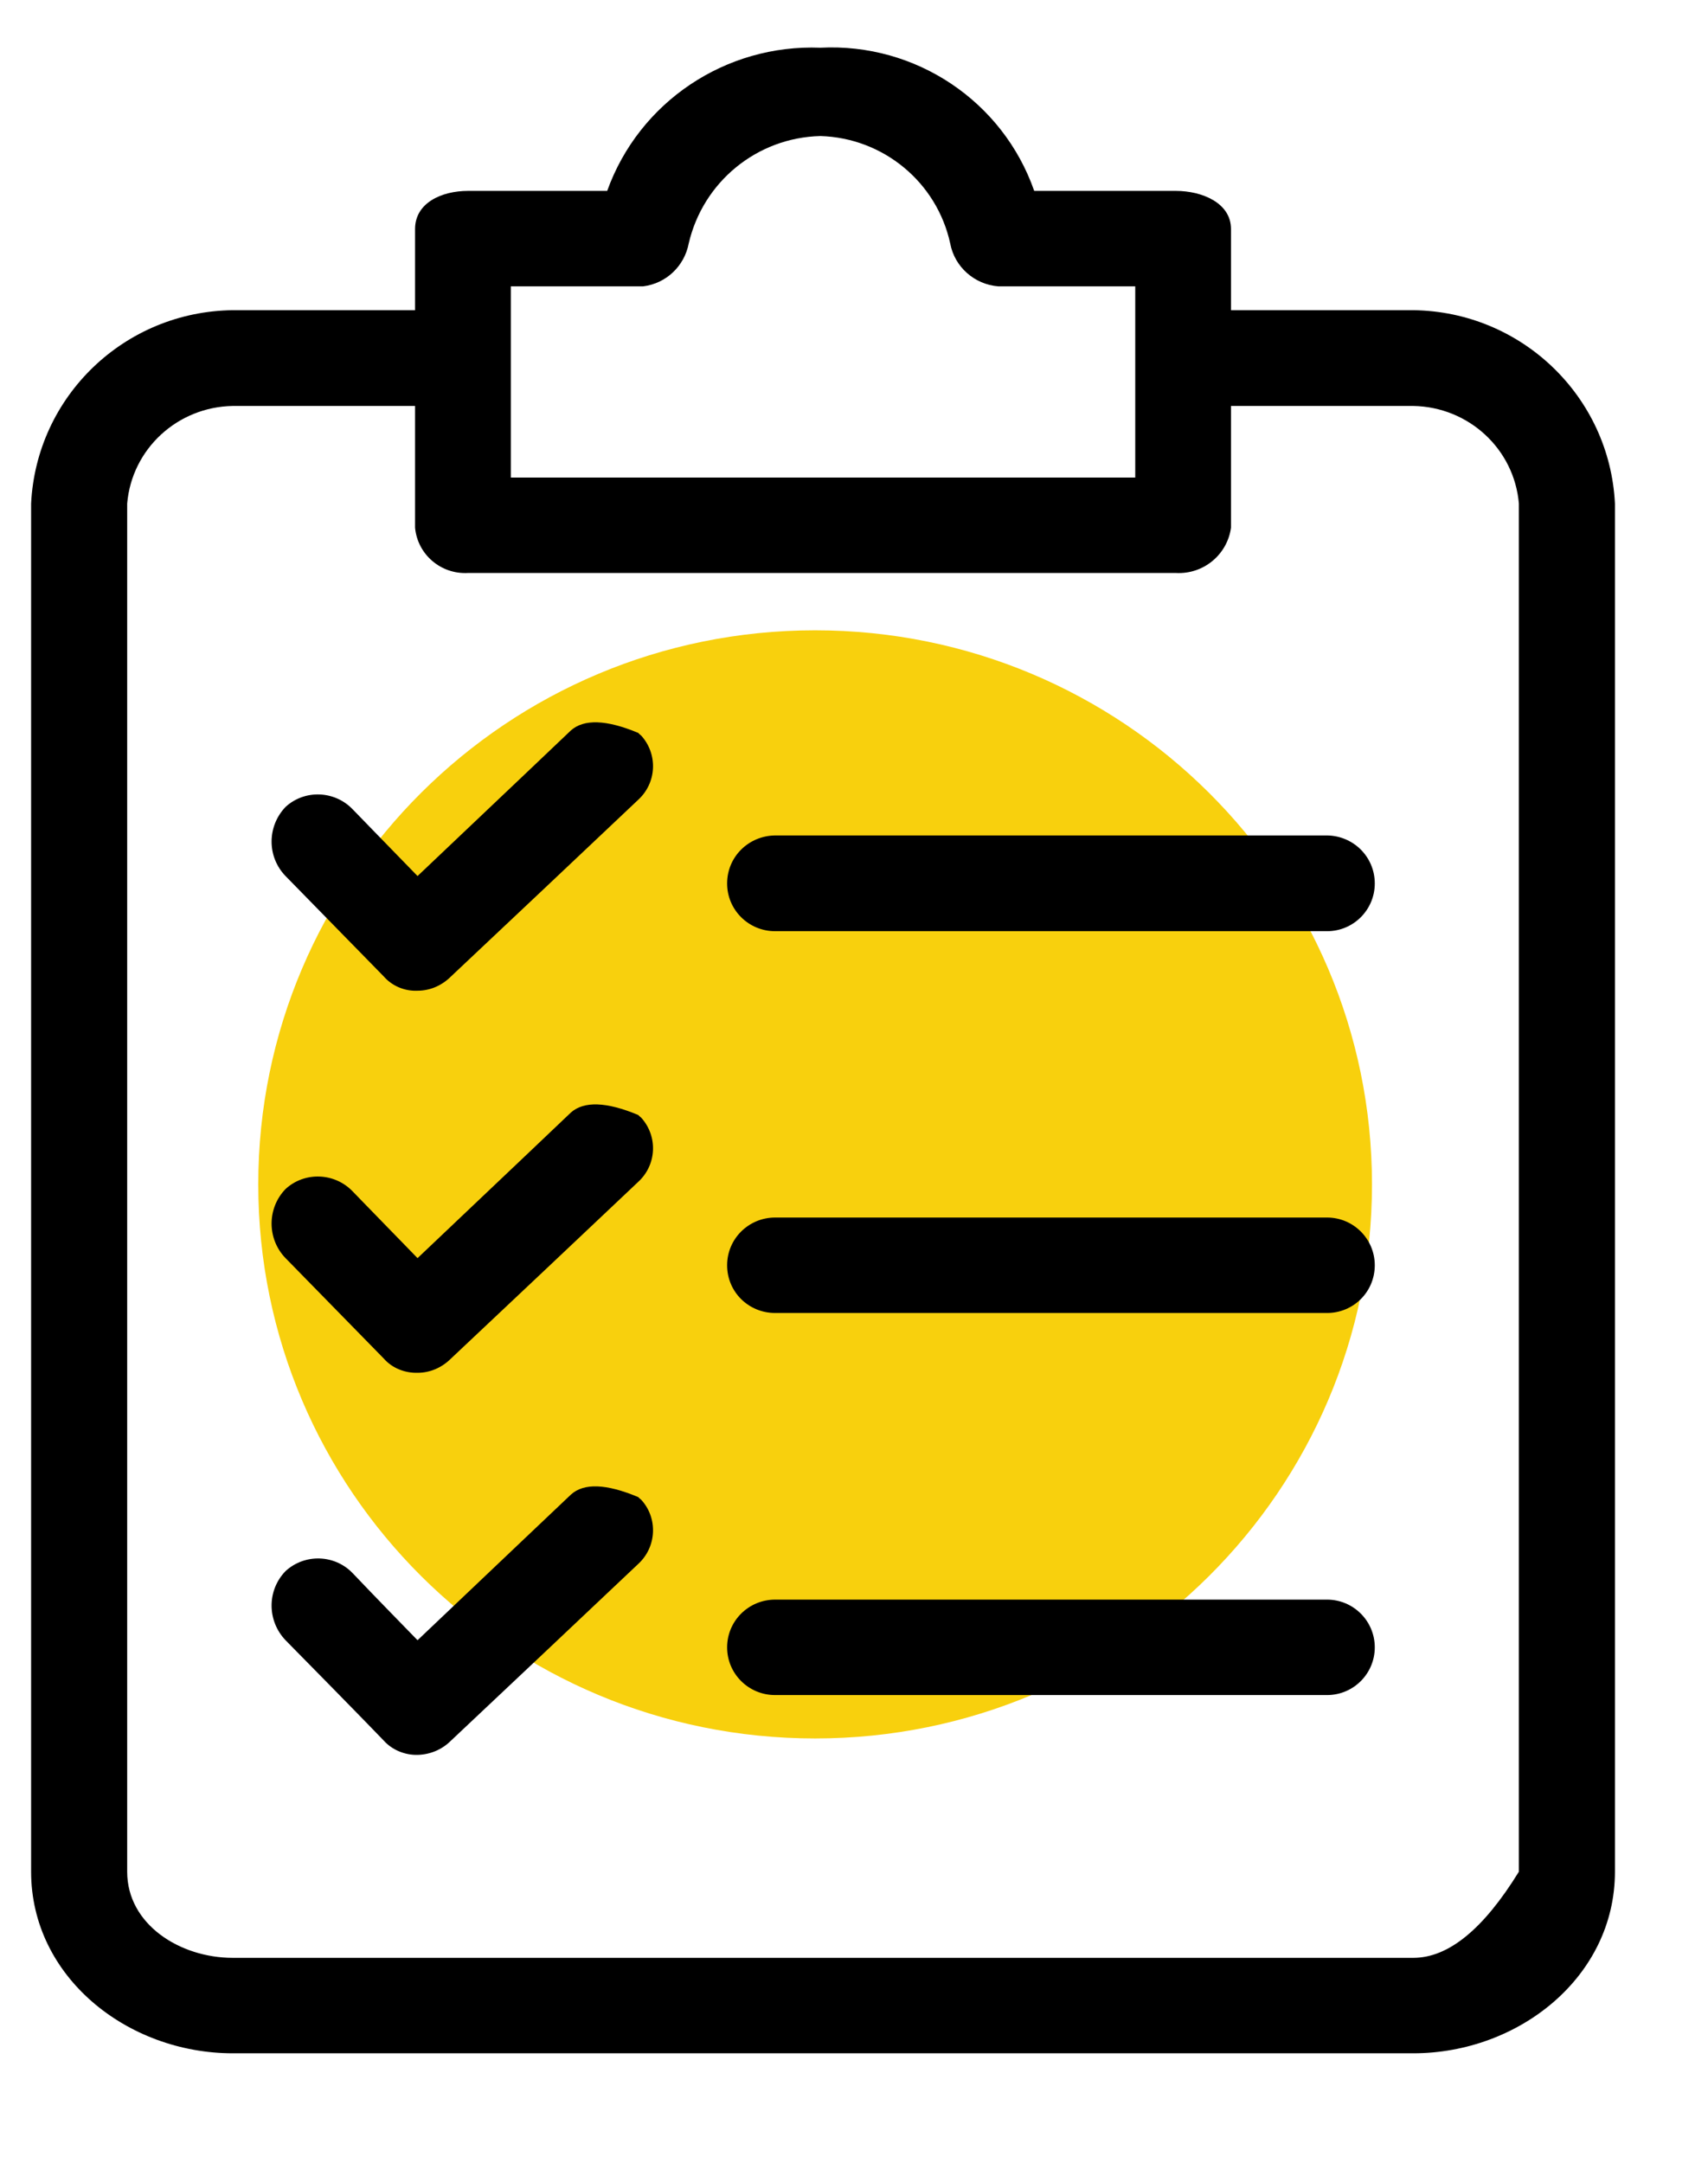 <?xml version="1.0" encoding="UTF-8" standalone="no"?>
<!DOCTYPE svg PUBLIC "-//W3C//DTD SVG 1.1//EN" "http://www.w3.org/Graphics/SVG/1.1/DTD/svg11.dtd">
<svg version="1.1" xmlns="http://www.w3.org/2000/svg" xmlns:xlink="http://www.w3.org/1999/xlink" preserveAspectRatio="xMidYMid meet" viewBox="51.436 51.161 55.117 68.729" width="51.12" height="64.73"><defs><path d="M77.74 106.73C67.81 106.73 59.77 98.73 59.77 88.85C59.77 78.98 67.81 70.97 77.74 70.97C87.66 70.97 95.71 78.98 95.71 88.85C95.71 98.73 87.66 106.73 77.74 106.73Z" id="a5Gb6hanR9"></path><path d="M77.74 106.73C67.81 106.73 59.77 98.73 59.77 88.85C59.77 78.98 67.81 70.97 77.74 70.97C87.66 70.97 95.71 78.98 95.71 88.85C95.71 98.73 87.66 106.73 77.74 106.73Z" id="dqUPrUkHn"></path><path d="M91.16 58.02C91.16 57.18 90.23 56.79 89.38 56.79C88.92 56.79 85.26 56.79 84.81 56.79C83.8 53.9 80.99 52.01 77.91 52.17C74.85 52.05 72.06 53.92 71.03 56.79C70.58 56.79 66.98 56.79 66.54 56.79C65.68 56.79 64.83 57.18 64.83 58.02C64.83 58.2 64.83 59.07 64.83 60.64C61.3 60.64 59.34 60.64 58.95 60.64C55.45 60.68 52.61 63.42 52.44 66.88C52.44 71.3 52.44 106.62 52.44 111.03C52.44 114.42 55.54 116.89 58.95 116.89C62.76 116.89 93.23 116.89 97.04 116.89C100.45 116.89 103.55 114.42 103.55 111.03C103.55 106.62 103.55 71.3 103.55 66.88C103.38 63.42 100.53 60.68 97.04 60.64C96.26 60.64 94.3 60.64 91.16 60.64C91.16 59.07 91.16 58.2 91.16 58.02ZM72.19 59.87C72.93 59.78 73.52 59.22 73.66 58.49C74.12 56.5 75.86 55.07 77.91 55.02C79.94 55.08 81.67 56.51 82.1 58.49C82.24 59.24 82.88 59.81 83.65 59.87C83.94 59.87 85.41 59.87 88.07 59.87C88.07 60.28 88.07 62.34 88.07 66.04L67.92 66.04L67.92 59.87C70.58 59.87 72 59.87 72.19 59.87ZM58.95 113.81C57.24 113.81 55.54 112.73 55.54 111.03C55.54 106.62 55.54 71.3 55.54 66.88C55.69 65.12 57.16 63.76 58.95 63.73C59.34 63.73 61.3 63.73 64.83 63.73C64.83 66.08 64.83 67.39 64.83 67.66C64.91 68.52 65.66 69.17 66.54 69.12C68.82 69.12 87.09 69.12 89.38 69.12C90.27 69.17 91.04 68.53 91.16 67.66C91.16 67.39 91.16 66.08 91.16 63.73C94.69 63.73 96.65 63.73 97.04 63.73C98.83 63.76 100.3 65.12 100.45 66.88C100.45 69.83 100.45 84.54 100.45 111.03C99.31 112.88 98.18 113.81 97.04 113.81C93.23 113.81 62.76 113.81 58.95 113.81Z" id="joqA1b7Qf"></path><path d="M91.16 58.02C91.16 57.18 90.23 56.79 89.38 56.79C88.92 56.79 85.26 56.79 84.81 56.79C83.8 53.9 80.99 52.01 77.91 52.17C74.85 52.05 72.06 53.92 71.03 56.79C70.58 56.79 66.98 56.79 66.54 56.79C65.68 56.79 64.83 57.18 64.83 58.02C64.83 58.2 64.83 59.07 64.83 60.64C61.3 60.64 59.34 60.64 58.95 60.64C55.45 60.68 52.61 63.42 52.44 66.88C52.44 71.3 52.44 106.62 52.44 111.03C52.44 114.42 55.54 116.89 58.95 116.89C62.76 116.89 93.23 116.89 97.04 116.89C100.45 116.89 103.55 114.42 103.55 111.03C103.55 106.62 103.55 71.3 103.55 66.88C103.38 63.42 100.53 60.68 97.04 60.64C96.26 60.64 94.3 60.64 91.16 60.64C91.16 59.07 91.16 58.2 91.16 58.02ZM72.19 59.87C72.93 59.78 73.52 59.22 73.66 58.49C74.12 56.5 75.86 55.07 77.91 55.02C79.94 55.08 81.67 56.51 82.1 58.49C82.24 59.24 82.88 59.81 83.65 59.87C83.94 59.87 85.41 59.87 88.07 59.87C88.07 60.28 88.07 62.34 88.07 66.04L67.92 66.04L67.92 59.87C70.58 59.87 72 59.87 72.19 59.87ZM58.95 113.81C57.24 113.81 55.54 112.73 55.54 111.03C55.54 106.62 55.54 71.3 55.54 66.88C55.69 65.12 57.16 63.76 58.95 63.73C59.34 63.73 61.3 63.73 64.83 63.73C64.83 66.08 64.83 67.39 64.83 67.66C64.91 68.52 65.66 69.17 66.54 69.12C68.82 69.12 87.09 69.12 89.38 69.12C90.27 69.17 91.04 68.53 91.16 67.66C91.16 67.39 91.16 66.08 91.16 63.73C94.69 63.73 96.65 63.73 97.04 63.73C98.83 63.76 100.3 65.12 100.45 66.88C100.45 69.83 100.45 84.54 100.45 111.03C99.31 112.88 98.18 113.81 97.04 113.81C93.23 113.81 62.76 113.81 58.95 113.81Z" id="c16VHSPznq"></path><path d="M64.91 91.23C63.65 89.94 62.96 89.22 62.82 89.08C62.24 88.47 61.27 88.43 60.65 89C60.05 89.62 60.05 90.61 60.65 91.23C60.97 91.56 63.51 94.15 63.82 94.47C64.09 94.78 64.5 94.94 64.91 94.93C65.32 94.93 65.7 94.76 65.99 94.47C66.6 93.9 71.43 89.34 72.03 88.77C72.63 88.22 72.67 87.3 72.13 86.7C72.09 86.67 72.06 86.64 72.03 86.61C71 86.18 70.28 86.16 69.86 86.53C69.53 86.85 67.88 88.41 64.91 91.23Z" id="bfIlIuXcQ"></path><path d="M64.91 91.23C63.65 89.94 62.96 89.22 62.82 89.08C62.24 88.47 61.27 88.43 60.65 89C60.05 89.62 60.05 90.61 60.65 91.23C60.97 91.56 63.51 94.15 63.82 94.47C64.09 94.78 64.5 94.94 64.91 94.93C65.32 94.93 65.7 94.76 65.99 94.47C66.6 93.9 71.43 89.34 72.03 88.77C72.63 88.22 72.67 87.3 72.13 86.7C72.09 86.67 72.06 86.64 72.03 86.61C71 86.18 70.28 86.16 69.86 86.53C69.53 86.85 67.88 88.41 64.91 91.23Z" id="f2SN7K90PH"></path><path d="M74.9 91.46C74.9 92.32 75.59 93 76.45 93C78.23 93 92.48 93 94.26 93C95.11 93 95.8 92.32 95.8 91.46C95.8 90.61 95.11 89.92 94.26 89.92C94.26 89.92 78.23 89.92 76.45 89.92C75.59 89.92 74.9 90.61 74.9 91.46Z" id="g2z1tepNKh"></path><path d="M74.9 91.46C74.9 92.32 75.59 93 76.45 93C78.23 93 92.48 93 94.26 93C95.11 93 95.8 92.32 95.8 91.46C95.8 90.61 95.11 89.92 94.26 89.92C94.26 89.92 78.23 89.92 76.45 89.92C75.59 89.92 74.9 90.61 74.9 91.46Z" id="b2J8yYUa9j"></path><path d="M64.91 78.9C63.65 77.61 62.96 76.89 62.82 76.75C62.24 76.14 61.27 76.1 60.65 76.67C60.05 77.3 60.05 78.28 60.65 78.9C60.97 79.23 63.51 81.82 63.82 82.14C64.09 82.45 64.5 82.62 64.91 82.6C65.32 82.6 65.7 82.43 65.99 82.14C66.6 81.57 71.43 77.01 72.03 76.44C72.63 75.89 72.67 74.97 72.13 74.37C72.09 74.34 72.06 74.31 72.03 74.28C71 73.85 70.28 73.83 69.86 74.2C69.53 74.52 67.88 76.08 64.91 78.9Z" id="bMO9jJ2n0"></path><path d="M64.91 78.9C63.65 77.61 62.96 76.89 62.82 76.75C62.24 76.14 61.27 76.1 60.65 76.67C60.05 77.3 60.05 78.28 60.65 78.9C60.97 79.23 63.51 81.82 63.82 82.14C64.09 82.45 64.5 82.62 64.91 82.6C65.32 82.6 65.7 82.43 65.99 82.14C66.6 81.57 71.43 77.01 72.03 76.44C72.63 75.89 72.67 74.97 72.13 74.37C72.09 74.34 72.06 74.31 72.03 74.28C71 73.85 70.28 73.83 69.86 74.2C69.53 74.52 67.88 76.08 64.91 78.9Z" id="e8D2ZifRJW"></path><path d="M74.9 79.14C74.9 79.99 75.59 80.68 76.45 80.68C78.23 80.68 92.48 80.68 94.26 80.68C95.11 80.68 95.8 79.99 95.8 79.14C95.8 78.28 95.11 77.6 94.26 77.59C94.26 77.59 78.23 77.59 76.45 77.59C75.59 77.6 74.9 78.28 74.9 79.14Z" id="a1fKDu0VM7"></path><path d="M74.9 79.14C74.9 79.99 75.59 80.68 76.45 80.68C78.23 80.68 92.48 80.68 94.26 80.68C95.11 80.68 95.8 79.99 95.8 79.14C95.8 78.28 95.11 77.6 94.26 77.59C94.26 77.59 78.23 77.59 76.45 77.59C75.59 77.6 74.9 78.28 74.9 79.14Z" id="a1HCh4aZCo"></path><path d="M64.91 103.56C63.65 102.27 62.96 101.55 62.82 101.4C62.24 100.79 61.27 100.76 60.65 101.33C60.05 101.95 60.05 102.93 60.65 103.56C60.97 103.88 63.51 106.47 63.82 106.8C64.09 107.1 64.5 107.27 64.91 107.26C65.32 107.25 65.7 107.09 65.99 106.8C66.6 106.23 71.43 101.67 72.03 101.1C72.63 100.55 72.67 99.62 72.13 99.03C72.09 99 72.06 98.97 72.03 98.94C71 98.51 70.28 98.48 69.86 98.86C69.53 99.17 67.88 100.74 64.91 103.56Z" id="c1JD1r0HO"></path><path d="M64.91 103.56C63.65 102.27 62.96 101.55 62.82 101.4C62.24 100.79 61.27 100.76 60.65 101.33C60.05 101.95 60.05 102.93 60.65 103.56C60.97 103.88 63.51 106.47 63.82 106.8C64.09 107.1 64.5 107.27 64.91 107.26C65.32 107.25 65.7 107.09 65.99 106.8C66.6 106.23 71.43 101.67 72.03 101.1C72.63 100.55 72.67 99.62 72.13 99.03C72.09 99 72.06 98.97 72.03 98.94C71 98.51 70.28 98.48 69.86 98.86C69.53 99.17 67.88 100.74 64.91 103.56Z" id="k4Kr1VJMYv"></path><path d="M74.9 103.79C74.9 104.64 75.59 105.33 76.45 105.33C78.23 105.33 92.48 105.33 94.26 105.33C95.11 105.33 95.8 104.64 95.8 103.79C95.8 102.94 95.11 102.25 94.26 102.25C94.26 102.25 78.23 102.25 76.45 102.25C75.59 102.25 74.9 102.94 74.9 103.79Z" id="d9qczHs50Q"></path><path d="M74.9 103.79C74.9 104.64 75.59 105.33 76.45 105.33C78.23 105.33 92.48 105.33 94.26 105.33C95.11 105.33 95.8 104.64 95.8 103.79C95.8 102.94 95.11 102.25 94.26 102.25C94.26 102.25 78.23 102.25 76.45 102.25C75.59 102.25 74.9 102.94 74.9 103.79Z" id="d3c2KK7DhY"></path></defs><g><g><use xlink:href="#a5Gb6hanR9" opacity="1" fill="#f8d00d" fill-opacity="1"></use><g><use xlink:href="#a5Gb6hanR9" opacity="1" fill-opacity="0" stroke="#000000" stroke-width="1" stroke-opacity="0"></use></g></g><g><use xlink:href="#dqUPrUkHn" opacity="1" fill="#000000" fill-opacity="0"></use><g><use xlink:href="#dqUPrUkHn" opacity="1" fill-opacity="0" stroke="#000000" stroke-width="1" stroke-opacity="0"></use></g></g><g><use xlink:href="#joqA1b7Qf" opacity="1" fill="#000000" fill-opacity="1"></use><g><use xlink:href="#joqA1b7Qf" opacity="1" fill-opacity="0" stroke="#000000" stroke-width="1" stroke-opacity="0"></use></g></g><g><use xlink:href="#c16VHSPznq" opacity="1" fill="#000000" fill-opacity="0"></use><g><use xlink:href="#c16VHSPznq" opacity="1" fill-opacity="0" stroke="#000000" stroke-width="1" stroke-opacity="0"></use></g></g><g><use xlink:href="#bfIlIuXcQ" opacity="1" fill="#000000" fill-opacity="1"></use><g><use xlink:href="#bfIlIuXcQ" opacity="1" fill-opacity="0" stroke="#000000" stroke-width="1" stroke-opacity="0"></use></g></g><g><use xlink:href="#f2SN7K90PH" opacity="1" fill="#000000" fill-opacity="0"></use><g><use xlink:href="#f2SN7K90PH" opacity="1" fill-opacity="0" stroke="#000000" stroke-width="1" stroke-opacity="0"></use></g></g><g><use xlink:href="#g2z1tepNKh" opacity="1" fill="#000000" fill-opacity="1"></use><g><use xlink:href="#g2z1tepNKh" opacity="1" fill-opacity="0" stroke="#000000" stroke-width="1" stroke-opacity="0"></use></g></g><g><use xlink:href="#b2J8yYUa9j" opacity="1" fill="#000000" fill-opacity="0"></use><g><use xlink:href="#b2J8yYUa9j" opacity="1" fill-opacity="0" stroke="#000000" stroke-width="1" stroke-opacity="0"></use></g></g><g><use xlink:href="#bMO9jJ2n0" opacity="1" fill="#000000" fill-opacity="1"></use><g><use xlink:href="#bMO9jJ2n0" opacity="1" fill-opacity="0" stroke="#000000" stroke-width="1" stroke-opacity="0"></use></g></g><g><use xlink:href="#e8D2ZifRJW" opacity="1" fill="#000000" fill-opacity="0"></use><g><use xlink:href="#e8D2ZifRJW" opacity="1" fill-opacity="0" stroke="#000000" stroke-width="1" stroke-opacity="0"></use></g></g><g><use xlink:href="#a1fKDu0VM7" opacity="1" fill="#000000" fill-opacity="1"></use><g><use xlink:href="#a1fKDu0VM7" opacity="1" fill-opacity="0" stroke="#000000" stroke-width="1" stroke-opacity="0"></use></g></g><g><use xlink:href="#a1HCh4aZCo" opacity="1" fill="#000000" fill-opacity="0"></use><g><use xlink:href="#a1HCh4aZCo" opacity="1" fill-opacity="0" stroke="#000000" stroke-width="1" stroke-opacity="0"></use></g></g><g><use xlink:href="#c1JD1r0HO" opacity="1" fill="#000000" fill-opacity="1"></use><g><use xlink:href="#c1JD1r0HO" opacity="1" fill-opacity="0" stroke="#000000" stroke-width="1" stroke-opacity="0"></use></g></g><g><use xlink:href="#k4Kr1VJMYv" opacity="1" fill="#000000" fill-opacity="0"></use><g><use xlink:href="#k4Kr1VJMYv" opacity="1" fill-opacity="0" stroke="#000000" stroke-width="1" stroke-opacity="0"></use></g></g><g><use xlink:href="#d9qczHs50Q" opacity="1" fill="#000000" fill-opacity="1"></use><g><use xlink:href="#d9qczHs50Q" opacity="1" fill-opacity="0" stroke="#000000" stroke-width="1" stroke-opacity="0"></use></g></g><g><use xlink:href="#d3c2KK7DhY" opacity="1" fill="#000000" fill-opacity="0"></use><g><use xlink:href="#d3c2KK7DhY" opacity="1" fill-opacity="0" stroke="#000000" stroke-width="1" stroke-opacity="0"></use></g></g></g></svg>